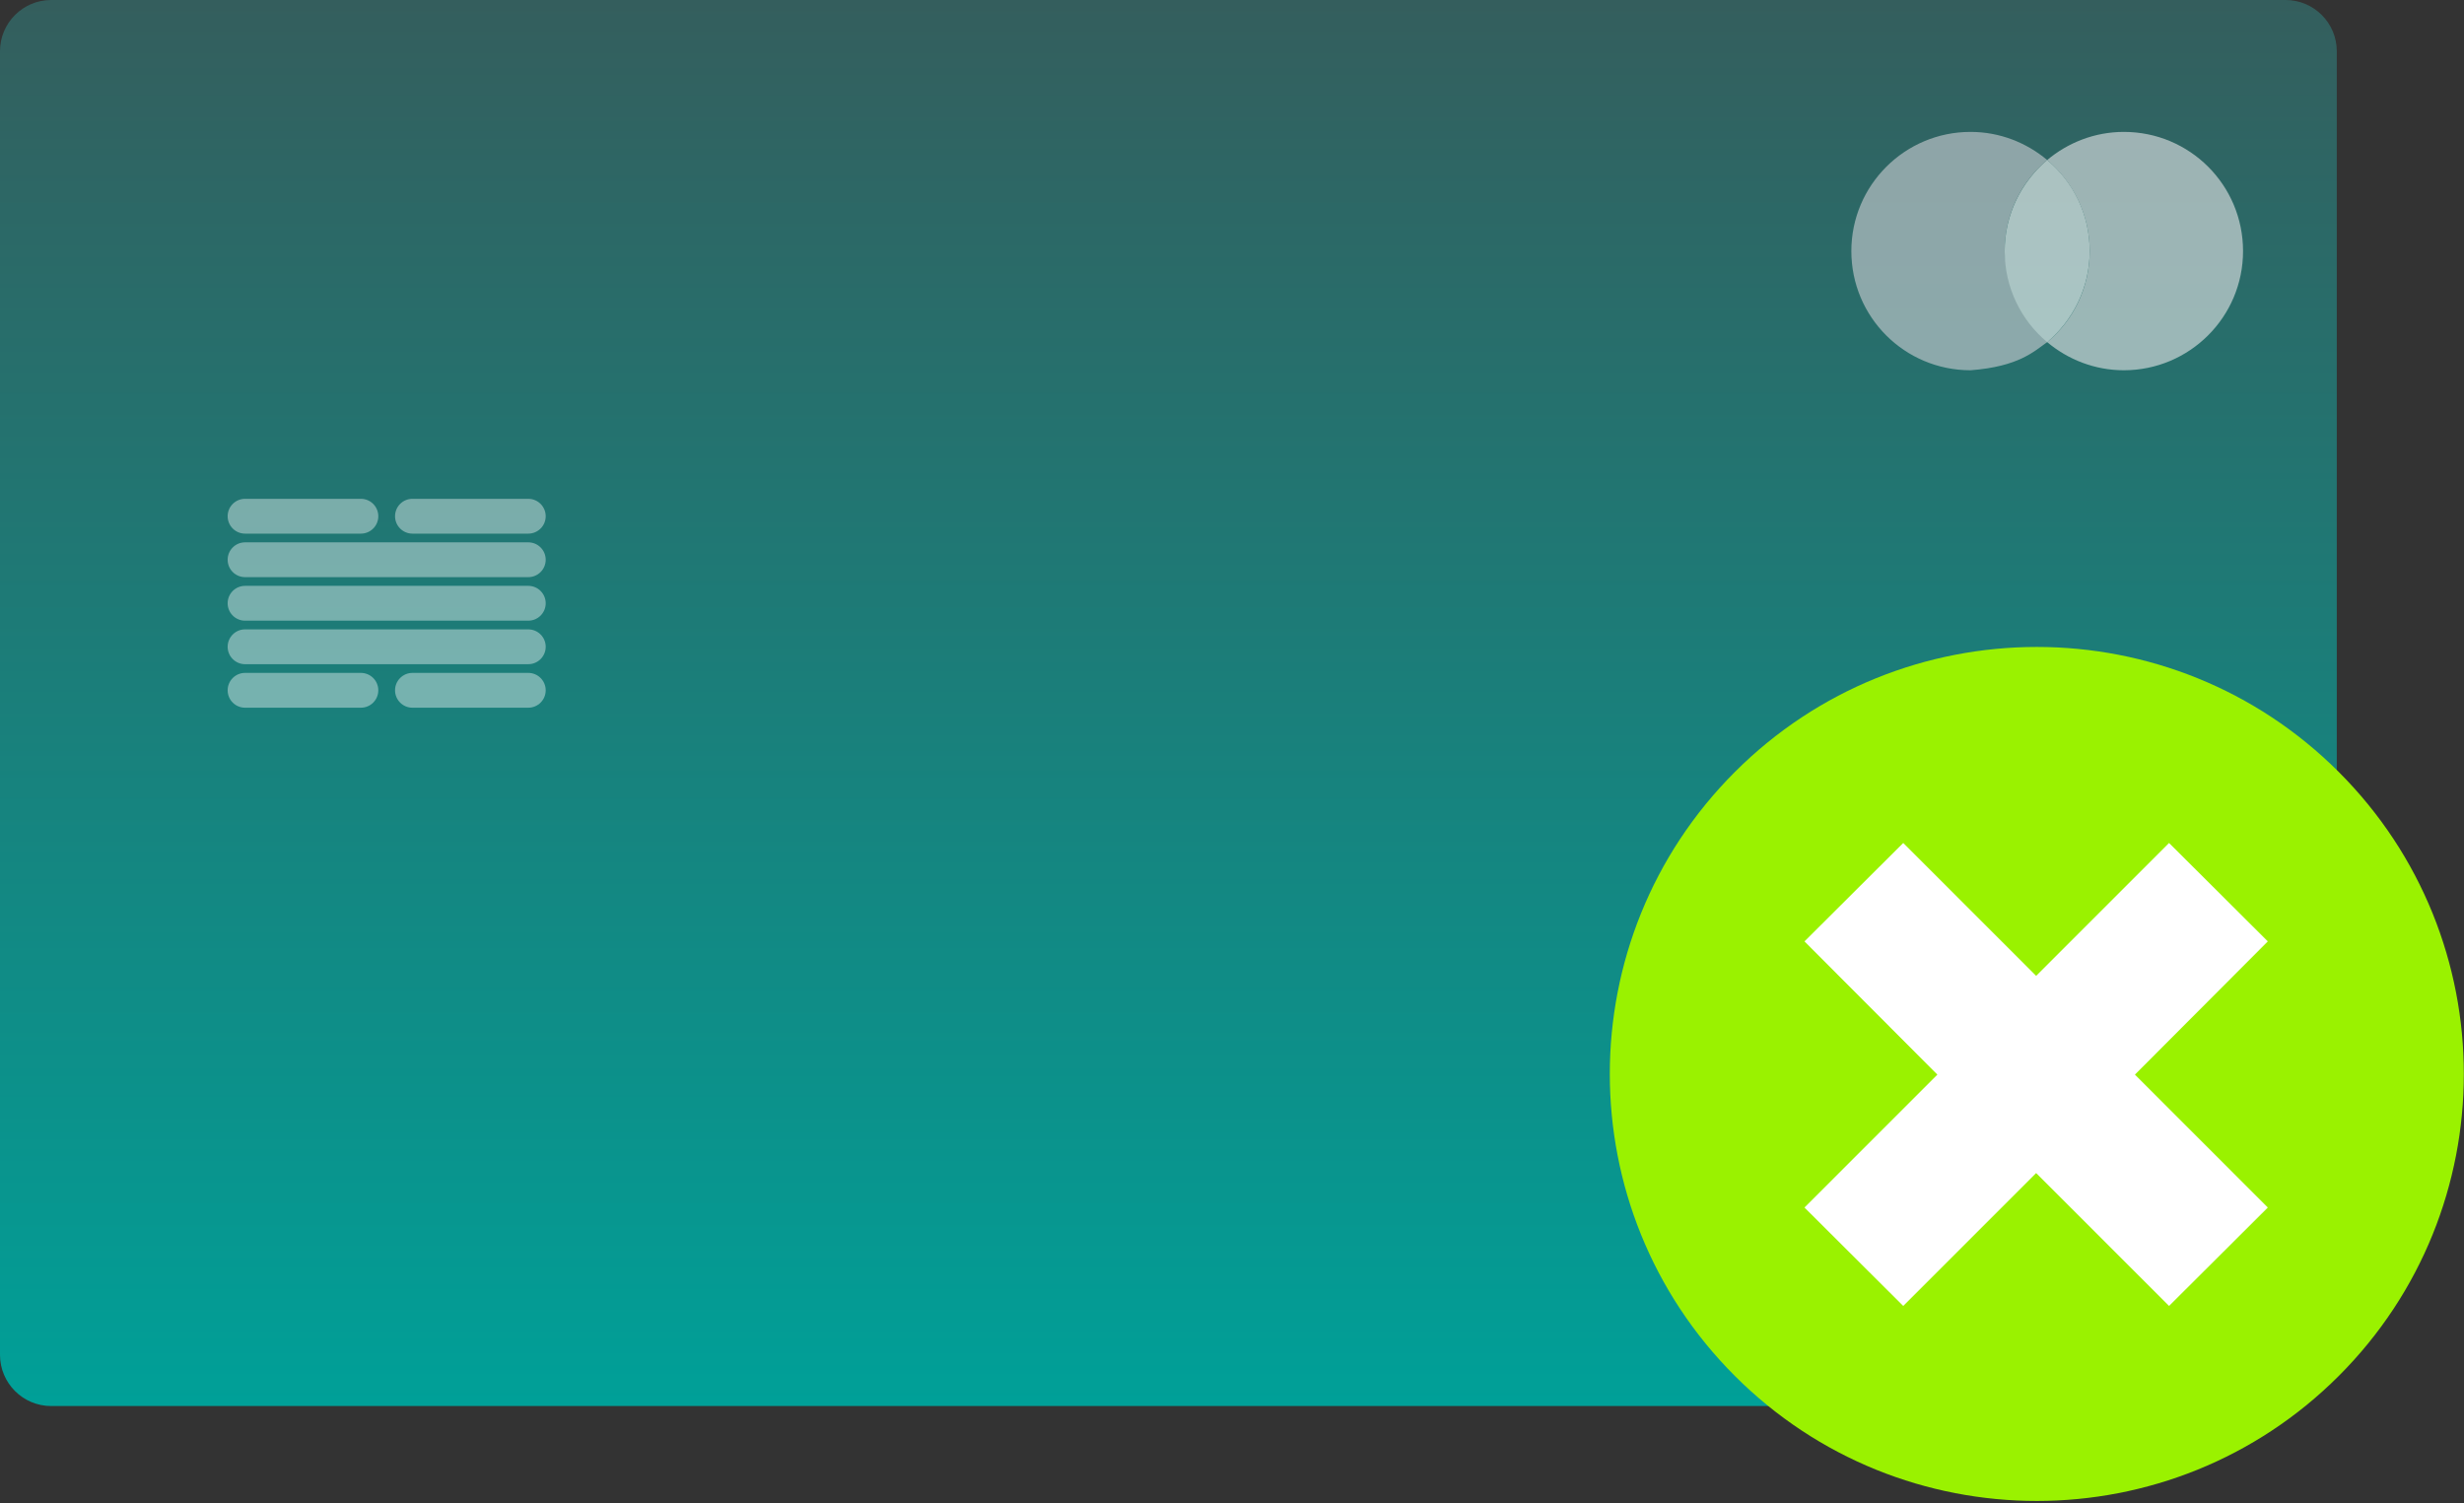 <svg width="736" height="449" viewBox="0 0 736 449" fill="none" xmlns="http://www.w3.org/2000/svg">
<rect x="0" y="0" width="736" height="449" fill="#333333" stroke="none"/>
<path d="M682.7 0H15.3C6.85 0 0 6.85 0 15.3V404.7C0 413.15 6.85 420 15.3 420H682.7C691.15 420 698 413.15 698 404.7V15.3C698 6.85 691.15 0 682.7 0Z" fill="url(#paint0_linear_61_39)"/>
<g opacity="0.4">
<path d="M107.8 149H73.2C70.328 149 68 151.328 68 154.2C68 157.072 70.328 159.4 73.2 159.4H107.8C110.672 159.4 113 157.072 113 154.2C113 151.328 110.672 149 107.8 149Z" fill="white"/>
<path d="M157.8 162H73.2C70.328 162 68 164.328 68 167.2C68 170.072 70.328 172.4 73.2 172.4H157.8C160.672 172.4 163 170.072 163 167.2C163 164.328 160.672 162 157.8 162Z" fill="white"/>
<path d="M157.8 175H73.2C70.328 175 68 177.328 68 180.2C68 183.072 70.328 185.4 73.2 185.4H157.8C160.672 185.4 163 183.072 163 180.2C163 177.328 160.672 175 157.8 175Z" fill="white"/>
<path d="M157.8 188H73.2C70.328 188 68 190.328 68 193.2C68 196.072 70.328 198.4 73.2 198.4H157.8C160.672 198.4 163 196.072 163 193.2C163 190.328 160.672 188 157.8 188Z" fill="white"/>
<path d="M157.8 149H123.2C120.328 149 118 151.328 118 154.2C118 157.072 120.328 159.4 123.2 159.4H157.8C160.672 159.4 163 157.072 163 154.2C163 151.328 160.672 149 157.8 149Z" fill="white"/>
<path d="M107.8 201H73.2C70.328 201 68 203.328 68 206.2C68 209.072 70.328 211.4 73.2 211.4H107.8C110.672 211.4 113 209.072 113 206.2C113 203.328 110.672 201 107.8 201Z" fill="white"/>
<path d="M157.8 201H123.2C120.328 201 118 203.328 118 206.2C118 209.072 120.328 211.4 123.2 211.4H157.8C160.672 211.4 163 209.072 163 206.2C163 203.328 160.672 201 157.8 201Z" fill="white"/>
</g>
<path d="M698.6 230.6C648.8 180.8 568 180.8 518.2 230.6C468.4 280.4 468.4 361.2 518.2 411C568 460.8 648.8 460.8 698.6 411C748.4 361.2 748.4 280.4 698.6 230.6Z" fill="#9AF200"/>
<path d="M647.9 251.8L608.2 291.5L568.5 251.8L539 281.2L578.7 321L539 360.7L568.5 390.1L608.2 350.4L647.9 390.1L677.4 360.7L637.7 321L677.4 281.2L647.9 251.8Z" fill="white"/>
<g opacity="0.6">
<path d="M598.8 75C598.8 64.1 603.7 54.3 611.5 47.8C605.3 42.6 597.3 39.4 588.6 39.4C569 39.4 553 55.3 553 75C553 94.7 568.9 110.6 588.6 110.6C603 109.5 607.5 105 611.5 102.2C615.5 99.4 598.8 85.9 598.8 75Z" fill="#CFD1D5"/>
<path d="M634.4 39.4C625.7 39.4 617.7 42.6 611.5 47.8C619.2 54.3 624.2 64.1 624.2 75C624.2 85.9 619.3 95.7 611.5 102.2C617.7 107.4 625.7 110.6 634.4 110.6C654 110.6 670 94.7 670 75C670 55.3 654.1 39.4 634.4 39.4Z" fill="#E7E8E9"/>
<path d="M624.2 75C624.2 64.1 619.3 54.3 611.5 47.8C603.8 54.3 598.8 64.1 598.8 75C598.8 85.9 603.7 95.7 611.5 102.2C619.2 95.7 624.2 85.9 624.2 75Z" fill="white"/>
</g>
<defs>
<linearGradient id="paint0_linear_61_39" x1="349" y1="420" x2="349" y2="0" gradientUnits="userSpaceOnUse">
<stop stop-color="#00A098"/>
<stop offset="1" stop-color="#345E5D"/>
</linearGradient>
</defs>
</svg>
